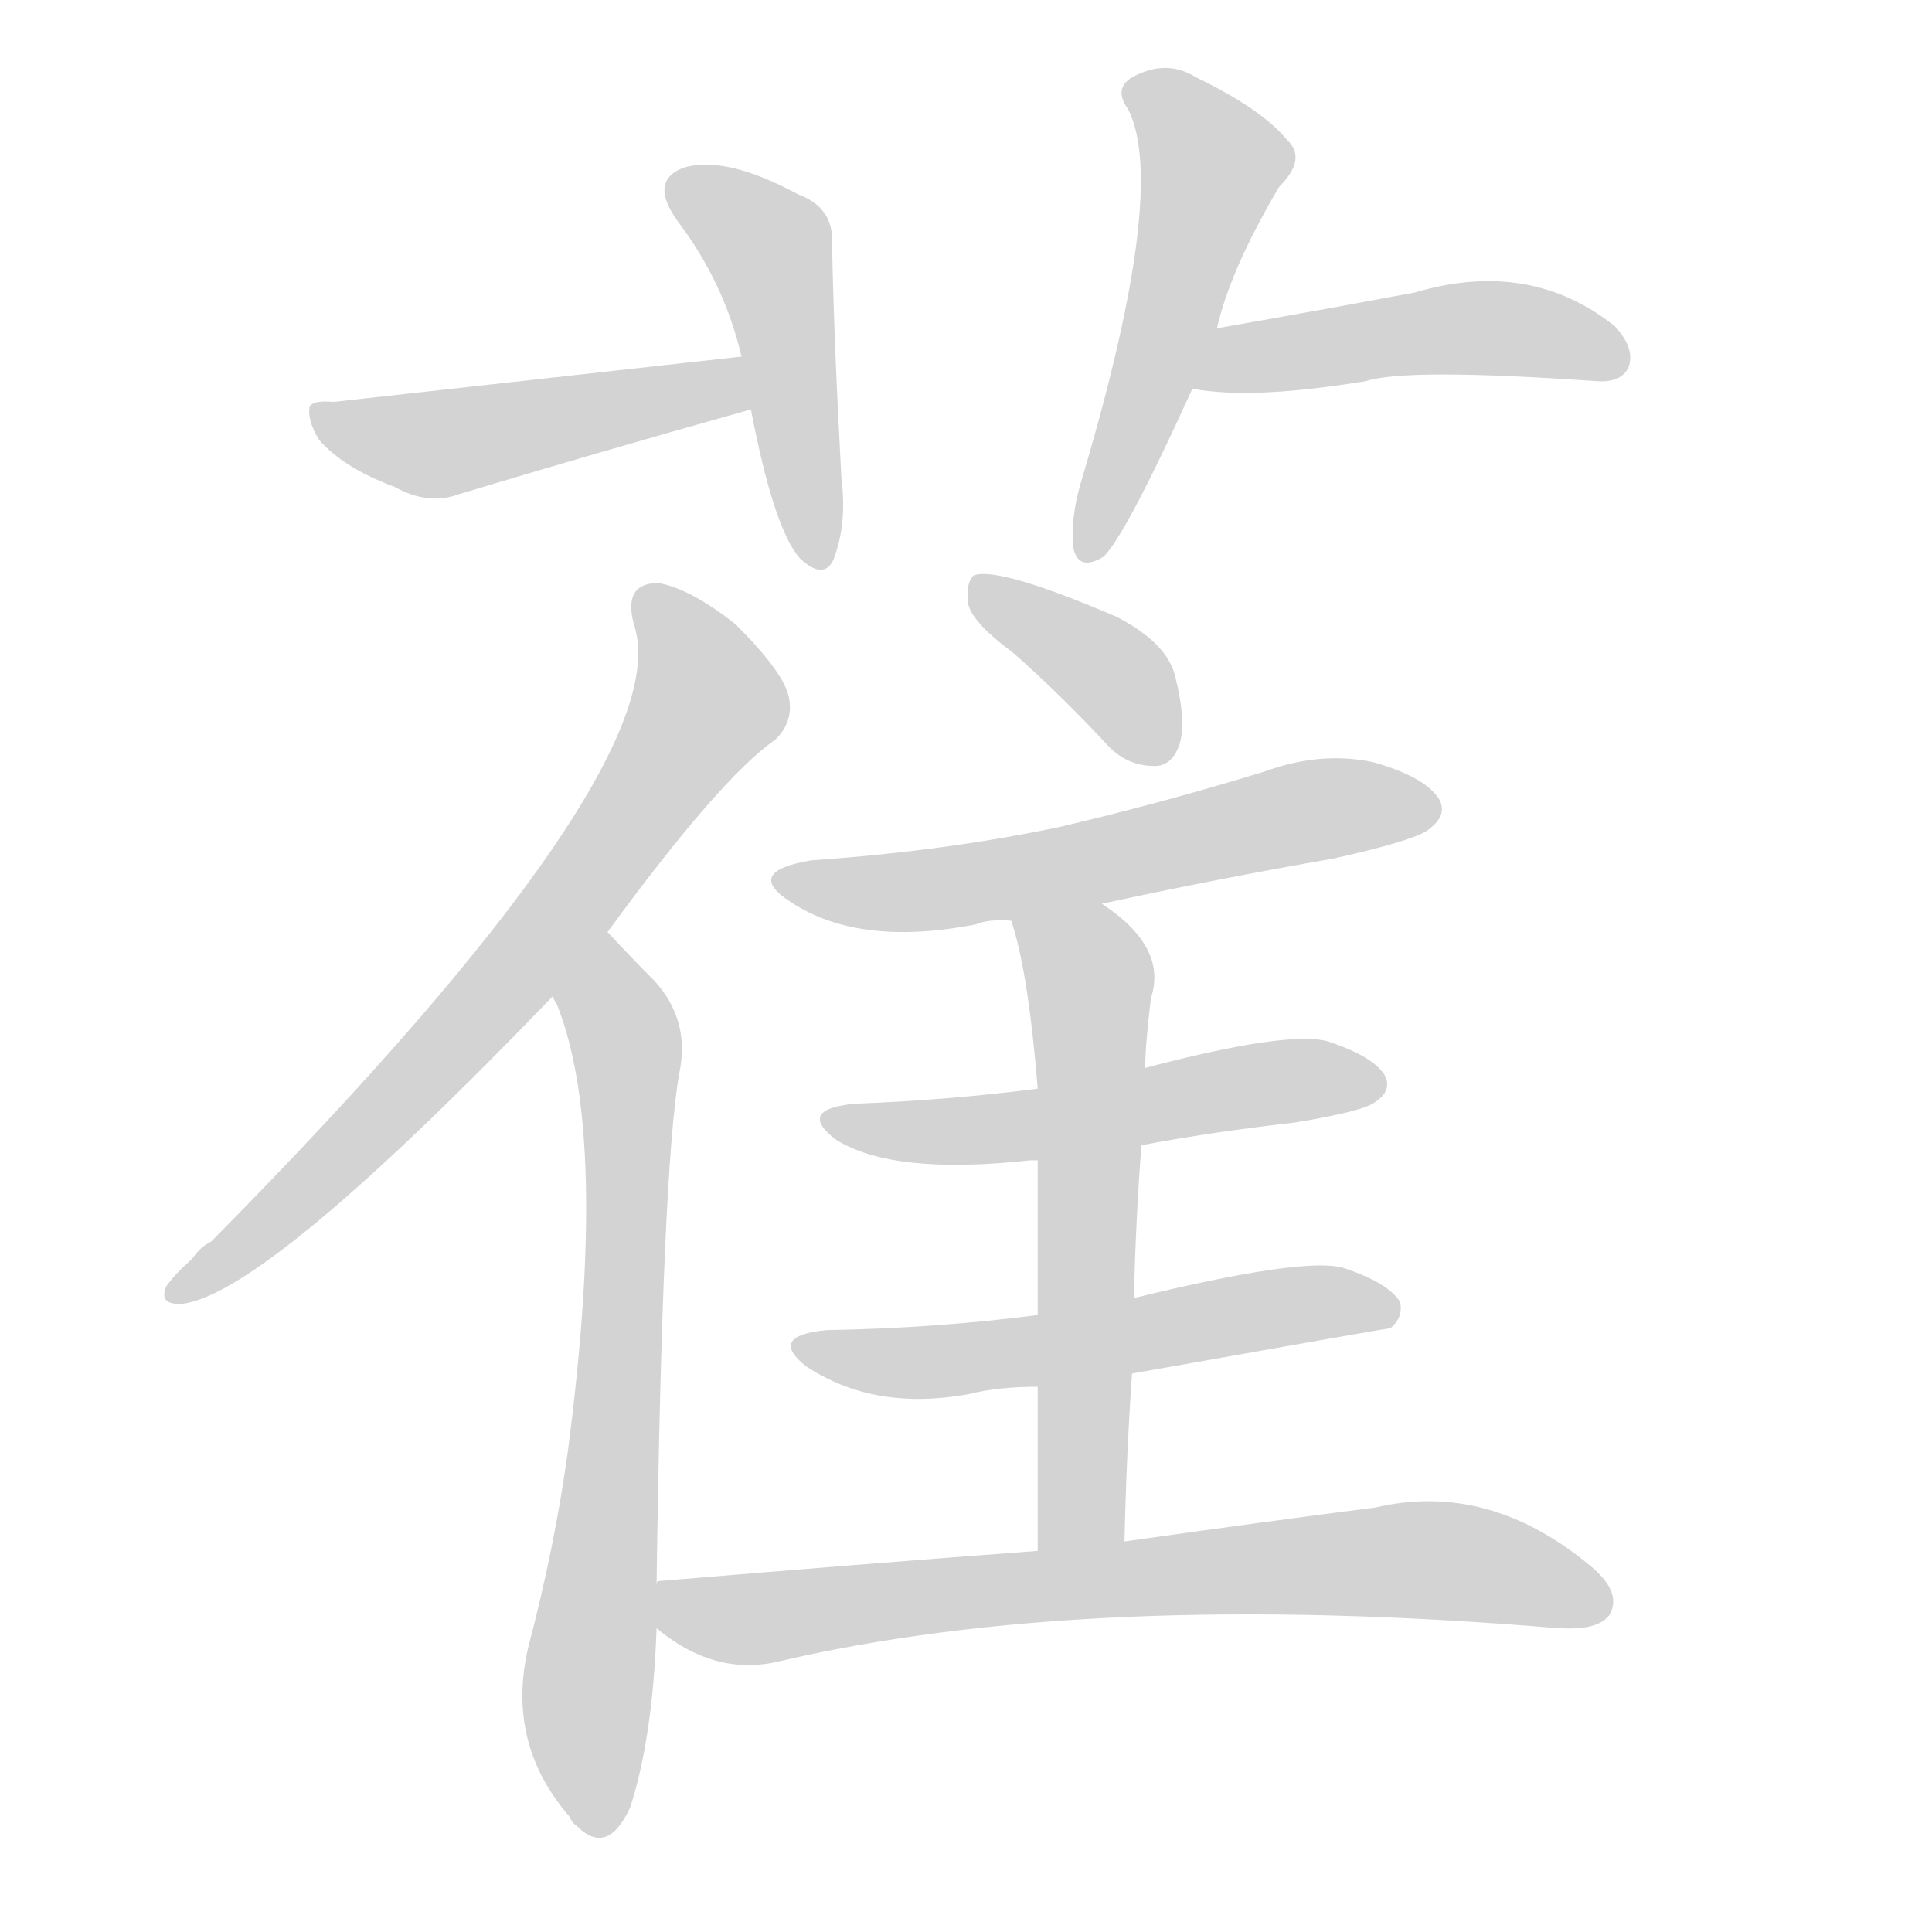 <svg version="1.1" viewBox="0 0 1024 1024" xmlns="http://www.w3.org/2000/svg">
  
  <g transform="scale(1, -1) translate(0, -900)">
    <style type="text/css">
        .origin {display:none;}
        .hide {display:none;}
        .stroke {fill: lightgray;}
    </style>

    <path d="M 398 683 Q 410 620 424 604 Q 437 592 442 604 Q 449 623 446 646 Q 442 719 441 771 Q 442 790 423 797 Q 384 818 362 811 Q 344 804 359 783 Q 384 750 393 711 L 398 683 Z" fill="lightgray" class="stroke"/>
    <path d="M 393 711 Q 222 692 177 687 Q 165 688 164 684 Q 163 677 169 667 Q 182 652 209 642 Q 227 632 243 638 Q 316 660 398 683 C 427 691 423 714 393 711 Z" fill="lightgray" class="stroke"/>
    <path d="M 645 726 Q 652 757 678 801 Q 693 816 682 826 Q 669 842 634 859 Q 618 869 600 859 Q 590 853 598 842 Q 619 800 574 648 Q 567 626 569 609 Q 572 597 585 605 Q 597 617 632 694 L 645 726 Z" fill="lightgray" class="stroke"/>
    <path d="M 632 694 Q 663 688 724 698 Q 745 705 846 698 Q 859 697 863 705 Q 867 715 856 727 Q 811 763 750 745 Q 702 736 645 726 C 615 721 602 699 632 694 Z" fill="lightgray" class="stroke"/>
    <path d="M 322 406 Q 382 488 411 508 Q 421 518 418 531 Q 415 544 390 569 Q 366 588 349 591 Q 330 591 336 569 Q 361 494 112 242 Q 106 239 102 233 Q 92 224 88 218 Q 84 208 97 209 Q 142 215 293 372 L 322 406 Z" fill="lightgray" class="stroke"/>
    <path d="M 348 60 Q 351 280 360 331 Q 366 359 347 380 Q 335 392 322 406 C 301 428 282 400 293 372 Q 293 371 295 368 Q 323 299 301 131 Q 294 80 280 27 Q 268 -24 302 -63 Q 303 -66 306 -68 Q 322 -84 334 -58 Q 346 -21 348 37 L 348 60 Z" fill="lightgray" class="stroke"/>
    <path d="M 537 554 Q 562 532 588 504 Q 598 494 612 494 Q 621 494 625 505 Q 629 517 623 541 Q 619 559 592 573 Q 529 600 516 595 Q 512 591 513 581 Q 514 571 537 554 Z" fill="lightgray" class="stroke"/>
    <path d="M 584 421 Q 644 434 707 445 Q 752 455 758 461 Q 767 468 763 476 Q 756 488 728 496 Q 700 502 670 491 Q 618 475 563 462 Q 502 449 430 444 Q 394 438 419 422 Q 455 398 517 410 Q 524 413 536 412 L 584 421 Z" fill="lightgray" class="stroke"/>
    <path d="M 605 293 Q 642 300 686 305 Q 723 311 729 316 Q 738 322 734 330 Q 728 340 704 348 Q 683 354 607 334 L 550 323 Q 504 317 453 315 Q 422 312 443 296 Q 473 277 546 285 Q 547 285 550 285 L 605 293 Z" fill="lightgray" class="stroke"/>
    <path d="M 600 172 Q 735 196 737 196 Q 744 202 742 210 Q 736 220 712 228 Q 691 234 601 212 L 550 203 Q 496 196 438 195 Q 407 192 427 176 Q 463 152 513 161 Q 529 165 550 165 L 600 172 Z" fill="lightgray" class="stroke"/>
    <path d="M 596 83 Q 597 129 600 172 L 601 212 Q 602 255 605 293 L 607 334 Q 607 346 610 371 Q 619 398 584 421 C 560 439 528 441 536 412 Q 545 385 550 323 L 550 285 Q 550 252 550 203 L 550 165 Q 550 128 550 78 C 550 48 595 53 596 83 Z" fill="lightgray" class="stroke"/>
    <path d="M 550 78 Q 456 71 349 62 Q 348 62 348 60 C 323 55 324 54 348 37 Q 378 12 411 19 Q 576 58 826 37 Q 826 38 828 37 Q 847 36 853 44 Q 860 56 843 70 Q 789 115 729 101 Q 674 94 596 83 L 550 78 Z" fill="lightgray" class="stroke"/></g>
</svg>